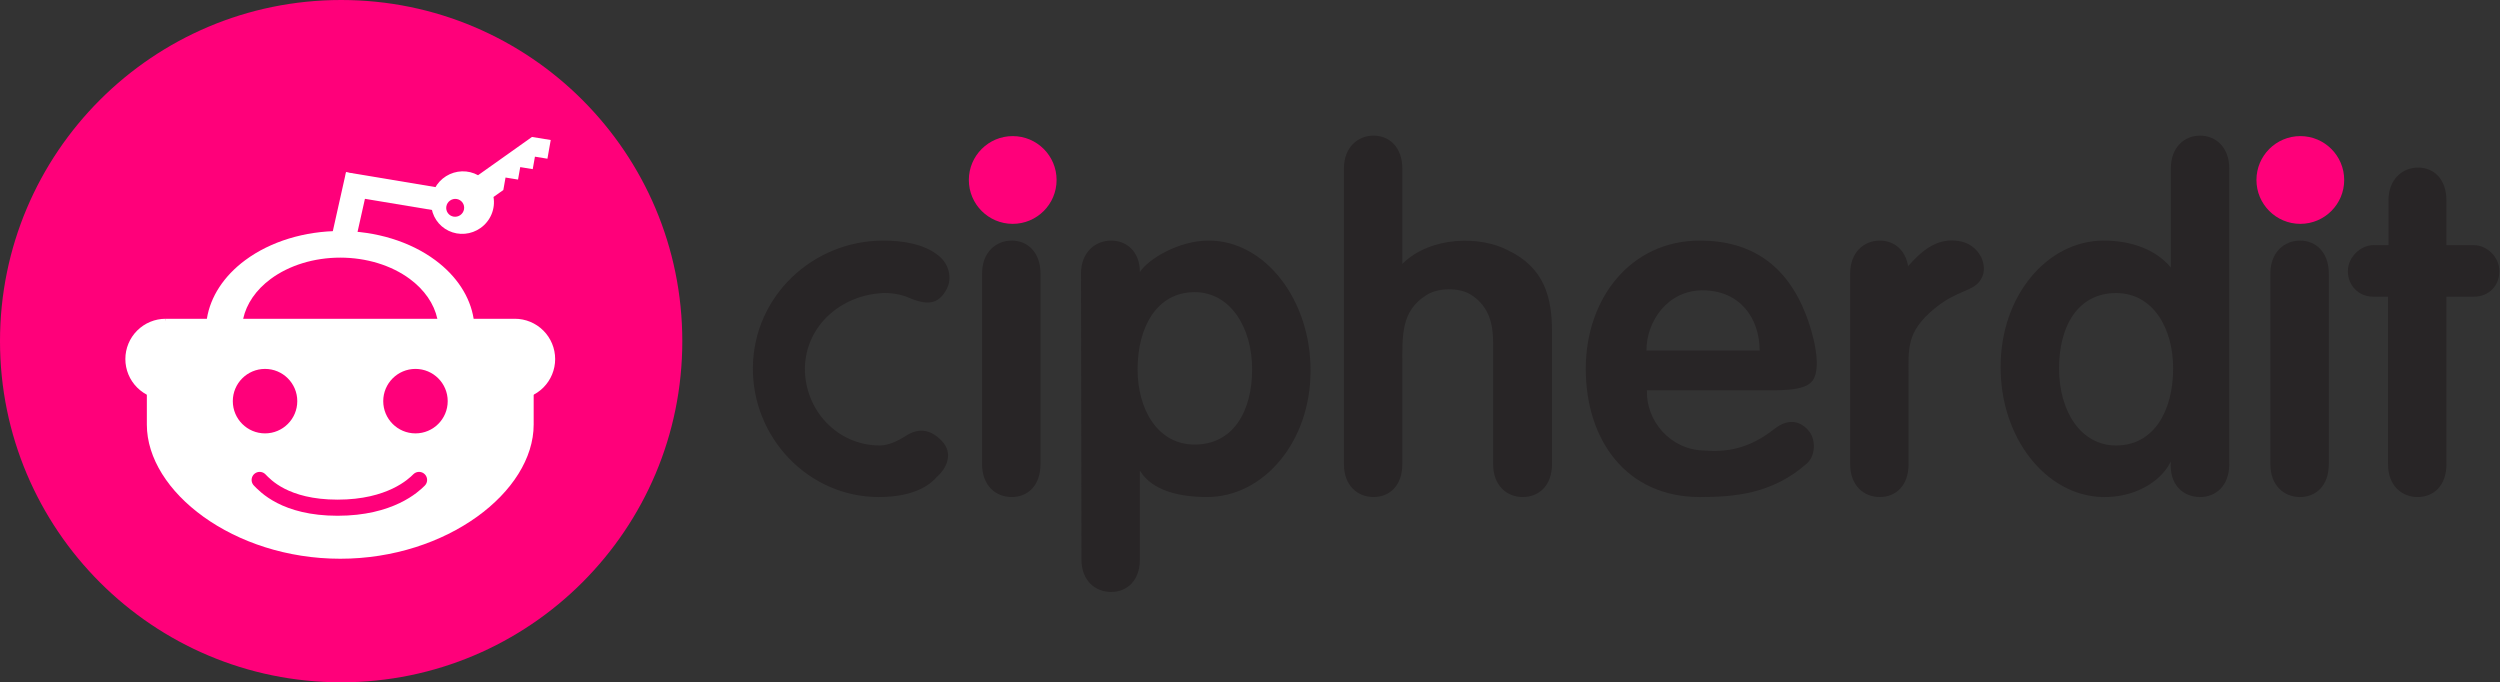 <svg width="1396" height="381" viewBox="0 0 1396 381" fill="none" xmlns="http://www.w3.org/2000/svg">
<rect x="0" y="0" width="1396" height="381" fill="#333333" stroke="none"/>
<path d="M490.737 277.548C511.886 277.548 520.295 269.649 523.098 266.336C528.704 261.495 532.526 253.086 525.901 246.206C520.295 240.346 513.67 238.307 505.771 243.403C502.968 245.187 497.107 248.754 491.246 248.754C467.549 248.754 449.202 228.879 449.457 205.437C449.967 181.994 469.333 164.922 492.775 163.647C497.107 163.393 503.222 164.412 506.79 165.941C517.747 170.782 523.607 169.763 527.939 162.628C532.526 155.494 529.723 146.575 523.098 141.989C515.199 136.128 503.987 134.344 493.285 134.344C453.789 134.344 420.918 165.431 420.409 204.927C419.899 244.423 451.496 277.548 490.737 277.548Z" fill="#282526"/>
<path d="M565.717 81.853C555.27 81.853 546.606 90.007 546.606 100.454C546.606 110.902 554.76 119.565 565.207 119.565C575.655 119.565 584.318 111.411 584.318 100.964C584.318 90.517 576.164 81.853 565.717 81.853ZM581.006 259.202V152.691C581.006 140.969 573.871 134.344 564.952 134.344C556.034 134.344 548.39 140.969 548.39 152.691V259.202C548.39 271.178 556.034 277.548 564.952 277.548C573.871 277.548 581.006 271.178 581.006 259.202Z" fill="#282526"/>
<path d="M636.503 262.769C643.383 274.236 659.181 277.548 673.96 277.548C705.557 277.548 731.802 246.716 731.802 207.22C732.057 167.724 706.576 134.344 674.979 134.344C657.652 134.344 640.834 145.046 636.503 151.926C636.503 140.46 629.113 134.344 620.45 134.344C611.531 134.344 603.632 140.969 603.632 152.691L603.887 312.457C603.887 324.179 611.531 330.549 620.45 330.549C629.368 330.549 636.503 324.179 636.503 312.457V262.769ZM667.08 248.245C646.44 248.245 635.229 228.624 635.229 206.201C635.229 182.758 645.931 163.138 667.08 163.138C686.955 163.138 699.186 182.758 699.186 206.201C699.186 229.898 688.484 248.245 667.08 248.245Z" fill="#282526"/>
<path d="M866.641 259.202V185.052C866.641 165.941 862.309 149.378 841.924 139.695C826.89 131.796 799.116 131.541 783.063 147.34V94.084C783.063 82.363 775.928 75.738 767.01 75.738C758.091 75.738 750.447 82.363 750.447 94.084V259.202C750.447 271.178 758.091 277.548 767.01 277.548C775.928 277.548 783.063 271.178 783.063 259.202V203.908C783.063 187.345 782.299 173.84 796.313 164.922C802.683 160.59 814.914 160.335 821.539 164.667C832.242 171.547 833.77 182.249 833.77 191.932V259.202C833.77 271.178 841.415 277.548 850.333 277.548C859.252 277.548 866.641 271.178 866.641 259.202Z" fill="#282526"/>
<path d="M982.572 195.754H919.379C919.379 179.191 931.355 162.119 950.721 162.119C971.361 162.119 982.572 177.407 982.572 195.754ZM990.726 239.581C976.457 250.793 963.971 252.577 951.23 251.557C932.884 251.048 919.124 235.249 919.634 217.922H982.572C992.765 217.922 1007.8 218.687 1012.13 212.571C1017.74 204.927 1012.13 185.052 1008.31 175.369C997.606 148.104 977.986 134.344 949.192 134.344C910.715 134.344 885.489 166.45 885.489 205.946C885.489 245.442 907.913 277.548 949.192 277.548C967.793 277.548 989.707 276.019 1009.07 258.692C1013.91 254.36 1014.17 244.932 1009.58 240.091C1004.74 234.74 998.116 233.721 990.726 239.581Z" fill="#282526"/>
<path d="M1093.77 134.599C1082.82 132.815 1074.41 138.421 1065.49 148.614C1063.96 139.44 1057.59 134.344 1049.69 134.344C1040.77 134.344 1033.13 140.969 1033.13 152.691V259.202C1033.13 271.178 1040.77 277.548 1049.69 277.548C1058.61 277.548 1065.74 271.178 1065.74 259.202V210.278C1065.74 194.989 1064.22 185.306 1080.52 172.056C1093.26 161.609 1102.44 162.883 1106.26 155.748C1108.81 151.671 1107.79 146.83 1106.26 143.517C1103.46 138.166 1098.87 135.363 1093.77 134.599Z" fill="#282526"/>
<path d="M1212.2 149.378C1203.79 139.186 1189.78 134.344 1174.75 134.344C1143.15 134.344 1117.16 165.176 1117.16 204.672C1116.9 244.168 1142.13 276.529 1173.73 277.548C1191.05 278.058 1206.34 269.649 1212.2 257.673C1211.18 270.668 1219.08 277.548 1228.51 277.548C1237.43 277.548 1244.82 271.178 1244.82 259.202V94.084C1244.82 82.363 1237.43 75.738 1228.51 75.738C1219.59 75.738 1212.2 82.363 1212.2 94.084V149.378ZM1181.63 163.647C1202.27 163.647 1213.48 183.268 1213.48 205.691C1213.48 229.389 1202.77 248.754 1181.63 248.754C1161.75 248.754 1149.77 229.389 1149.77 205.691C1149.77 182.249 1160.22 163.647 1181.63 163.647Z" fill="#282526"/>
<path d="M1285.11 81.853C1274.66 81.853 1266 90.007 1266 100.454C1266 110.902 1274.15 119.565 1284.6 119.565C1295.05 119.565 1303.71 111.411 1303.71 100.964C1303.71 90.517 1295.56 81.853 1285.11 81.853ZM1300.4 259.202V152.691C1300.4 140.969 1293.26 134.344 1284.35 134.344C1275.43 134.344 1267.78 140.969 1267.78 152.691V259.202C1267.78 271.178 1275.43 277.548 1284.35 277.548C1293.26 277.548 1300.4 271.178 1300.4 259.202Z" fill="#282526"/>
<path d="M1366.09 136.892V111.921C1366.09 100.199 1359.21 93.574 1350.29 93.574C1341.37 93.574 1333.73 100.199 1333.73 111.921V136.892H1325.32C1318.18 136.892 1311.05 143.517 1311.05 151.417C1311.05 159.316 1316.91 165.686 1325.32 165.686H1333.47V259.202C1333.47 271.178 1341.12 277.548 1350.04 277.548C1358.95 277.548 1366.09 271.178 1366.09 259.202V165.686H1381.38C1390.04 165.686 1395.65 159.316 1395.65 151.417C1395.65 143.517 1388.77 136.892 1381.38 136.892H1366.09Z" fill="#282526"/>
<circle cx="565.5" cy="100.5" r="24.5" fill="#FF007A"/>
<circle cx="1284.5" cy="100.5" r="24.5" fill="#FF007A"/>
<circle cx="190.5" cy="190.5" r="190.5" fill="#FF007A"/>
<path d="M268.344 127.313C265.773 129.137 262.767 130.247 259.637 130.526C256.508 130.806 253.371 130.245 250.554 128.903C247.737 127.56 245.342 125.485 243.62 122.894C241.898 120.302 240.912 117.29 240.764 114.17C240.616 111.051 241.313 107.938 242.78 105.158C244.248 102.378 246.433 100.032 249.107 98.364C251.782 96.697 254.848 95.769 257.986 95.677C261.125 95.586 264.219 96.335 266.948 97.845L297.059 76.471L307.528 78.178L305.685 88.624L298.706 87.486L297.477 94.45L290.498 93.312L289.269 100.276L282.29 99.138L281.061 106.102L275.574 109.997C276.13 113.249 275.746 116.602 274.466 119.667C273.186 122.733 271.063 125.384 268.344 127.313ZM257.052 120.099C258.14 119.327 258.881 118.159 259.111 116.853C259.342 115.547 259.043 114.21 258.28 113.135C257.518 112.061 256.354 111.338 255.045 111.124C253.736 110.911 252.389 111.225 251.301 111.998C250.213 112.77 249.472 113.938 249.241 115.244C249.011 116.55 249.31 117.887 250.072 118.962C250.835 120.036 251.999 120.759 253.308 120.973C254.616 121.186 255.963 120.872 257.052 120.099Z" fill="white"/>
<path d="M193.207 96.145L206.356 99.5L198.675 133.855L185.526 130.5L193.207 96.145Z" fill="white"/>
<path d="M244.134 104.642L242.768 117.5L192.64 109.182L193.207 96.145L244.134 104.642Z" fill="white"/>
<path fill-rule="evenodd" clip-rule="evenodd" d="M136.967 145.256C151.032 134.847 170.109 129 190 129C209.891 129 228.968 134.847 243.033 145.256C255.012 154.12 262.52 165.674 264.484 178H287.5L298 220V237.1C298 274.54 249.552 312 190 312C130.448 312 82 274.54 82 237.1V219.5L92.5 178H115.516C117.48 165.674 124.988 154.12 136.967 145.256ZM135.787 178H244.213C242.38 169.631 237.039 161.835 228.834 155.763C218.535 148.141 204.566 143.86 190 143.86C175.434 143.86 161.465 148.141 151.166 155.763C142.961 161.835 137.62 169.631 135.787 178ZM166 224C166 233.941 157.941 242 148 242C138.059 242 130 233.941 130 224C130 214.059 138.059 206 148 206C157.941 206 166 214.059 166 224ZM232 242C241.941 242 250 233.941 250 224C250 214.059 241.941 206 232 206C222.059 206 214 214.059 214 224C214 233.941 222.059 242 232 242Z" fill="white"/>
<path d="M145 268C148 271 159 283.5 188.5 283.5C218 283.5 231 271 234 268" stroke="#FF007A" stroke-width="9" stroke-linecap="round"/>
<path d="M92.5 223C86.533 223 80.81 220.629 76.59 216.41C72.371 212.19 70 206.467 70 200.5C70 194.533 72.371 188.81 76.59 184.59C80.81 180.371 86.533 178 92.5 178L92.5 200.5L92.5 223Z" fill="white"/>
<path d="M287.5 223C293.467 223 299.19 220.629 303.41 216.41C307.629 212.19 310 206.467 310 200.5C310 194.533 307.629 188.81 303.41 184.59C299.19 180.371 293.467 178 287.5 178L287.5 200.5L287.5 223Z" fill="white"/>
</svg>
